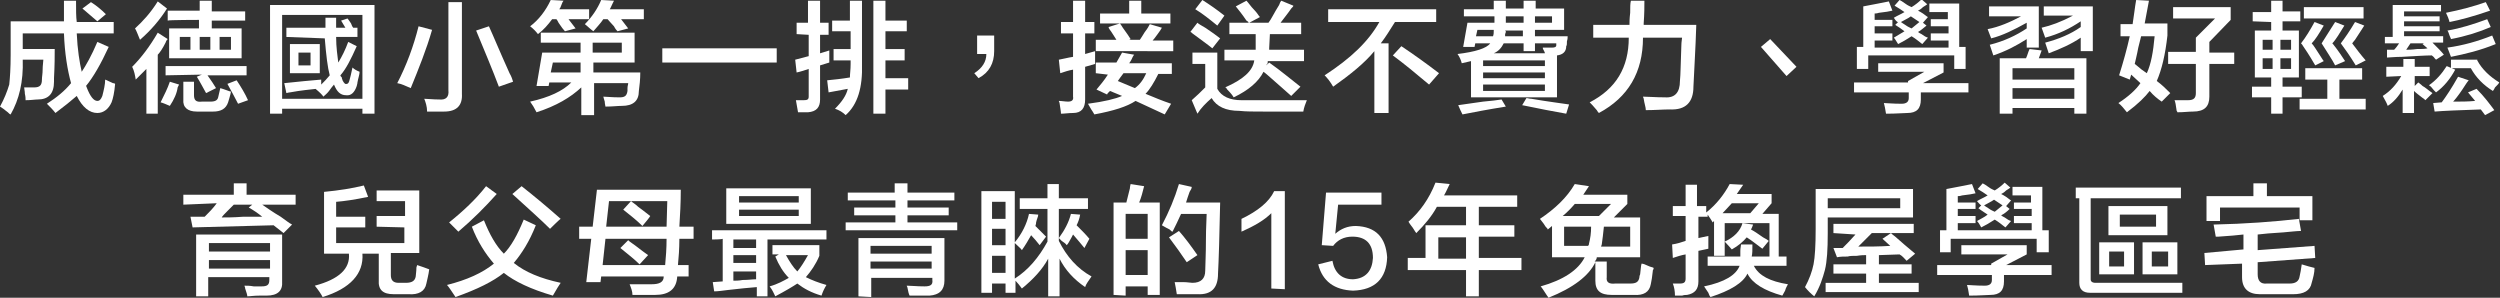 <?xml version="1.0" encoding="utf-8"?>
<!-- Generator: Adobe Illustrator 27.0.0, SVG Export Plug-In . SVG Version: 6.00 Build 0)  -->
<svg version="1.1" id="_圖層_2" xmlns="http://www.w3.org/2000/svg" xmlns:xlink="http://www.w3.org/1999/xlink" x="0px" y="0px"
	 viewBox="0 0 351.8 41.9" style="enable-background:new 0 0 351.8 41.9;" xml:space="preserve">
<rect x="0" y="0" width="351.8" height="41.9" fill="#333333" stroke="none"/>
<style type="text/css">
	.st0{fill:#FFFFFF;}
</style>
<g id="_圖層_1-2">
	<g>
		<path class="st0" d="M13.7,15.9c-1.1,0-2.1-0.8-2.9-2.4C10,14.2,9,15,7.8,15.9c-0.3-0.4-0.7-0.8-1.2-1.3c1.4-0.9,2.5-1.8,3.4-2.9
			c-0.5-1.8-0.9-4.2-1-7H3.2v2.2h4.5c0,0.9,0,2.3-0.1,4.1v0.5c0,1.7-0.8,2.5-2.3,2.5c-0.4,0-0.9,0.1-1.7,0.1c0-0.2,0-0.5-0.1-0.9
			c0-0.4-0.1-0.7-0.1-0.9h1.4c0.8,0,1.1-0.3,1.1-1.1c0-0.4,0.1-0.8,0.1-1.4c0-0.6,0.1-1.1,0.1-1.4H3.2c0.1,3.1-0.5,5.6-1.7,7.7
			c-0.1,0-0.2-0.1-0.4-0.3C0.6,15.4,0.2,15.1,0,15c0.6-1.1,1-2.1,1.3-3.1C1.4,11,1.5,9.6,1.5,7.7V3H9C9,2.4,9,1.4,9,0.1h1.7
			c0,1.3,0,2.3,0.1,3H16v1.6h-5.2c0.1,2.3,0.4,4.1,0.7,5.4c0.6-0.9,1.4-2.3,2.2-4.2l1.6,0.7c-1.1,2.4-2.2,4.3-3.2,5.5
			c0,0,0.1,0.1,0.1,0.2c0.5,1.3,1,1.9,1.5,1.9c0.3,0,0.5-0.2,0.7-0.7c0.2-0.8,0.4-1.6,0.4-2.3c0.3,0.1,0.6,0.3,1.1,0.5
			c0.2,0,0.3,0.1,0.3,0.1c-0.1,1.2-0.3,2.1-0.5,2.6C15.3,15.3,14.6,15.9,13.7,15.9L13.7,15.9z M13.7,3c-0.7-0.6-1.4-1.2-2.1-1.8
			l1.2-0.9c0.8,0.5,1.5,1.1,2.1,1.7L13.7,3L13.7,3z"/>
		<path class="st0" d="M20.6,16V9.7c-0.5,0.5-1,1-1.5,1.5c-0.1-0.6-0.2-1.2-0.5-1.8c1.3-1.3,2.5-2.9,3.6-4.8l1.4,0.9
			c-0.1,0.1-0.2,0.2-0.3,0.5c-0.4,0.8-0.8,1.4-1.1,1.7V16H20.6z M19.7,5.6C19.4,4.9,19.2,4.3,19,4c1.1-1,2.2-2.2,3.2-3.8l1.3,1
			C22.5,2.8,21.2,4.3,19.7,5.6z M23.9,14.9c-0.5-0.2-0.9-0.4-1.3-0.5c0.5-1,1-2,1.3-2.9l1.3,0.4l-0.2,0.4
			C24.9,13.1,24.5,14,23.9,14.9z M23.3,10.6V9.3h11.4v1.3h-5.5c0.5,0.7,0.9,1.3,1.2,1.8L29,13.1c-0.4-0.7-0.8-1.5-1.3-2.3l0.7-0.3
			L23.3,10.6L23.3,10.6z M23.6,2.9V1.5h4.5V0.1h1.7v1.5h4.7v1.3h-4.7V4H34v4.2H23.8V4h4.2V2.8C28.1,2.8,23.6,2.8,23.6,2.9z
			 M25.3,5.2V7h1.5V5.2H25.3z M27.7,15.7c-1.3,0-2-0.6-1.9-1.7v-2.5h1.5v1.9c0,0.7,0.3,1,1.1,0.9h1.2c0.7,0,1-0.2,1.1-0.6
			c0.1-0.4,0.2-0.9,0.3-1.3c0.7,0.2,1.1,0.4,1.5,0.5c-0.1,0.6-0.3,1.1-0.4,1.5c-0.3,0.9-1,1.3-2.1,1.3L27.7,15.7L27.7,15.7z
			 M28.1,5.2V7h1.5V5.2H28.1z M32.5,5.2h-1.6V7h1.6V5.2z M33.5,14.6c-0.4-0.8-0.9-1.7-1.5-2.8l1.3-0.5c0.6,0.9,1.2,1.9,1.6,2.8
			L33.5,14.6L33.5,14.6z"/>
		<path class="st0" d="M38,16V0.7h14.7V16H51v-0.7H39.7V16H38z M39.7,2.1v11.8H51V2.1H39.7z M40.3,5.2V3.9h5.5V2.5h1.5v1.4h1.3
			l-0.6-1l0.9-0.3C49,2.7,49.2,3,49.4,3.3c0.1,0.3,0.2,0.5,0.3,0.6h0.6v1.3h-3c0,1.5,0.2,2.7,0.3,3.6c0.5-0.8,1-1.8,1.4-2.9l1.2,0.6
			c-0.8,1.8-1.5,3.2-2.3,4.1c0,0.1,0.1,0.2,0.2,0.3c0,0.2,0.1,0.3,0.1,0.4c0.2,0.4,0.4,0.6,0.6,0.5c0.2,0,0.3-0.2,0.4-0.6
			c0.1-0.3,0.2-0.8,0.4-1.7c0.2,0.2,0.5,0.4,1,0.6c0,0.4-0.2,0.9-0.3,1.5c0,0.2-0.1,0.4-0.1,0.5c-0.3,0.9-0.8,1.4-1.5,1.3
			c-0.8,0-1.3-0.5-1.7-1.5c-0.2,0.2-0.4,0.5-0.7,0.9c-0.3,0.4-0.6,0.6-0.8,0.8c-0.1-0.2-0.5-0.6-1.1-1.1h0.1
			c-0.8,0.1-2.1,0.2-3.7,0.5c-0.2,0-0.4,0.1-0.5,0.1l-0.3-1.4c2-0.2,3.8-0.4,5.2-0.5v0.7c0.4-0.4,0.8-0.8,1.2-1.3
			c-0.3-1.1-0.5-2.8-0.7-5.2L40.3,5.2L40.3,5.2z M40.8,10.3V6.2H45v4.1H40.8z M42,7.4v1.8h1.7V7.4H42z"/>
		<path class="st0" d="M57.8,12.4c-0.7-0.3-1.3-0.6-1.9-0.7c1.3-2.5,2.3-5.2,3-8l1.9,0.5C60,7,58.9,9.7,57.8,12.4z M60.1,15.7
			c0-0.7-0.2-1.3-0.4-1.8c0.5,0,1.2,0.1,2.1,0.1c1,0.1,1.4-0.4,1.3-1.3V0.3h1.9v12.9c0.1,1.6-0.7,2.5-2.5,2.5H60.1z M70.2,12.2
			c-0.9-2.4-2-5-3.2-7.9l1.8-0.6c0.6,1.3,1.5,3.5,2.9,6.6c0.3,0.5,0.4,0.9,0.5,1.2L70.2,12.2z"/>
		<path class="st0" d="M75.7,4.8c-0.3-0.4-0.7-0.8-1.1-1.1c1.2-0.9,2.2-2.2,2.9-3.7l1.8,0.1c-0.1,0.1-0.2,0.3-0.3,0.6
			s-0.2,0.5-0.3,0.6h4.2v1.4H80L81,4l-1.5,0.4c-0.2-0.2-0.5-0.6-0.9-1.2c-0.1-0.2-0.2-0.4-0.3-0.5h-0.6C77.1,3.5,76.5,4.2,75.7,4.8
			L75.7,4.8z M75.5,15.8c-0.3-0.6-0.6-1.1-0.9-1.5c2.7-0.6,4.6-1.5,5.8-2.7h-3.1l-0.1,0.5h-1.7l0.8-4.7h5.4V6h-5.6V4.6h13.2v4.2
			h-5.8v1.4h6.6c0,1-0.1,1.8-0.2,2.6c0,1.4-0.8,2.1-2.4,2.1c-0.6,0-1.3,0.1-2.3,0.1c0-0.1-0.1-0.4-0.1-0.7c-0.1-0.4-0.2-0.6-0.2-0.7
			c0.4,0,1.2,0.1,2.3,0.1c0.7,0,1-0.2,1.1-0.9v-0.4c0-0.3,0.1-0.5,0.1-0.7h-4.8v4.5h-1.8v-3.9C80.3,13.7,78.3,14.9,75.5,15.8
			L75.5,15.8z M77.8,8.8l-0.3,1.4h4.2V8.8H77.8L77.8,8.8z M83.5,4.4C83.4,4.3,83.2,4.2,83,4c-0.3-0.3-0.6-0.5-0.7-0.6
			c1-1,1.8-2.2,2.3-3.4l1.8,0.1l-0.2,0.4c-0.2,0.4-0.3,0.7-0.4,0.8h4.8v1.4h-3.2C87.7,3.1,88,3.5,88.4,4l-1.5,0.4
			c-0.1-0.1-0.3-0.3-0.5-0.7c-0.4-0.4-0.7-0.8-0.9-1h-0.6C84.5,3.3,84,3.8,83.5,4.4L83.5,4.4z M87.5,6h-4.1v1.4h4.1V6z"/>
		<path class="st0" d="M93.2,8.8v-2h16.1v2H93.2z"/>
		<path class="st0" d="M112.1,4.8V3.2h1.6V0.1h1.7v3.1h1.2v1.7h-1.2v2.6l1.3-0.4v1.7l-1.3,0.4v4.8c0,1.1-0.5,1.7-1.7,1.8h-1.4
			c-0.1-0.5-0.2-1.1-0.3-1.7h1.1c0.5,0,0.7-0.1,0.7-0.5V9.7c-0.6,0.2-1.2,0.4-1.7,0.5l-0.2-1.8l1.9-0.5V4.9L112.1,4.8L112.1,4.8z
			 M117.1,4.4V2.9h2.5V0.1h1.7V9c0.1,3.3-0.6,5.7-2.3,7.2c-0.4-0.4-0.9-0.7-1.5-0.9c1-1,1.6-1.9,1.8-2.8l-2.7,0.5l-0.2-1.7
			c1-0.1,2-0.2,3.2-0.4c0-0.5,0.1-1.1,0.1-1.9V8.5h-2.4V6.9h2.4V4.4L117.1,4.4L117.1,4.4z M122.9,16V0.1h1.7v2.8h3v1.5h-3v2.5h2.7
			v1.6h-2.7V11h3.2v1.6h-3.2V16H122.9z"/>
		<path class="st0" d="M139.9,5v2.2c0,1.7-0.7,3-2.2,3.8l-0.6-0.7c1.1-0.7,1.7-1.6,1.7-2.7h-1.3V5L139.9,5L139.9,5z"/>
		<path class="st0" d="M149.3,4.7V3.1h1.7v-3h1.7v3h1.3v1.6h-1.3v2.9l1.4-0.4V9l-1.4,0.4v4.6c0,1.2-0.5,1.9-1.7,1.9
			c-0.6,0-1.2,0.1-1.7,0.1c0-0.3-0.1-0.8-0.2-1.5c0-0.1-0.1-0.2-0.1-0.3c0.4,0,0.9,0.1,1.3,0.1c0.5,0,0.8-0.2,0.7-0.7V9.8
			c-0.6,0.1-1.2,0.3-1.8,0.5l-0.2-1.9c0.6-0.1,1.3-0.3,2-0.4V4.7L149.3,4.7L149.3,4.7z M154.2,10.3V8.8h2.9c0.3-0.5,0.5-0.9,0.8-1.4
			l1.7,0.3c0,0-0.1,0.1-0.2,0.3c-0.1,0.2-0.2,0.5-0.5,0.9h6v1.5h-1.9c-0.6,1.2-1.2,2.2-1.8,2.8c1.2,0.5,2.4,1,3.6,1.4l-0.9,1.5
			c-1.1-0.5-2.4-1.1-4.1-1.9c-1.2,0.8-3.1,1.4-5.8,1.9l-0.3-0.5c-0.1-0.1-0.3-0.5-0.6-1c2.3-0.3,3.9-0.7,4.8-1.1l-1.7-0.7
			c0,0-0.1,0.1-0.2,0.2c-0.1,0.1-0.2,0.2-0.2,0.3l-1.5-0.7c0.5-0.6,1.1-1.3,1.6-2.1L154.2,10.3L154.2,10.3z M154.2,7.1V5.6h2.9
			c-0.1-0.2-0.4-0.6-0.7-1.1C156.2,4.2,156,4,156,3.8l1.6-0.5c0.1,0.1,0.2,0.3,0.4,0.6c0.6,0.8,0.9,1.3,1.1,1.6l-0.2,0.1h1.5
			c0.2-0.3,0.4-0.6,0.7-1.1c0.4-0.5,0.6-0.9,0.7-1.1l1.7,0.5c-0.1,0.2-0.3,0.5-0.6,0.9c-0.3,0.4-0.5,0.7-0.7,0.9h2.9v1.5H154.2
			L154.2,7.1z M154.8,3.2V1.9h4.1V0.1h1.7v1.8h4.1v1.4H154.8z M157.3,11.4l2.4,1c0.7-0.5,1.2-1.2,1.6-2.1h-3.2
			C157.8,10.7,157.5,11.1,157.3,11.4L157.3,11.4z"/>
		<path class="st0" d="M170.6,6.8c-0.6-0.5-1.6-1.2-2.8-2.1c-0.1-0.1-0.2-0.2-0.3-0.2l1-1.3c0.2,0.2,0.6,0.4,1.1,0.7
			c0.9,0.6,1.6,1.1,2.1,1.5L170.6,6.8L170.6,6.8z M168.5,16l-0.8-1.9c0.7-0.6,1.3-1.2,1.9-1.8V9h-1.8V7.4h3.5v5.1
			c0.6,1.1,1.8,1.6,3.4,1.6c2.5,0,5.5,0,9.2,0c-0.2,0.5-0.4,1-0.5,1.6h-5.6c-1.4,0-2.5,0-3.4-0.1c-1.9,0-3.2-0.6-3.9-1.8
			C169.7,14.5,169,15.2,168.5,16L168.5,16z M171.3,3.6c-1.1-0.9-2.1-1.7-3.1-2.3l1-1.3c1.1,0.7,2.1,1.4,3.1,2.2L171.3,3.6L171.3,3.6
			z M173,4.8V3.2h2.7c0-0.1-0.1-0.2-0.3-0.3c-0.6-0.9-1.1-1.5-1.5-2l1.5-0.8c0.3,0.3,0.6,0.8,1.1,1.3c0.4,0.4,0.6,0.8,0.8,1
			l-1.5,0.8h2.7c0.4-0.5,0.8-1.4,1.5-2.5c0.1-0.3,0.2-0.5,0.3-0.6l1.7,0.7c0,0.1-0.1,0.2-0.3,0.4c-0.4,0.6-0.9,1.2-1.5,2h2.9v1.6
			h-4.4l-0.1,2V7h4.9v1.6h-5.1c0,0.1,0,0.3-0.1,0.5c0-0.2,0-0.1-0.1,0.1l0.4-0.4c1.7,1.2,3.1,2.4,4.4,3.4l-1.3,1.3
			c-0.8-0.7-1.9-1.7-3.4-3c-0.2-0.2-0.4-0.3-0.5-0.4c-0.7,1.4-2.1,2.6-4.2,3.6c-0.1-0.2-0.4-0.6-0.9-1.1c-0.1-0.2-0.2-0.3-0.3-0.3
			c2.5-1.1,3.9-2.3,4.1-3.8h-4.2V7h4.4V4.8H173L173,4.8z"/>
		<path class="st0" d="M186.9,3.1V1.3h15.2v1.8h-5.8c-0.7,1.1-1.3,2.1-2,3h1.1v9.8h-2V7.2c-1.4,1.7-3.4,3.3-5.8,5
			c-0.4-0.7-0.8-1.2-1.2-1.6c3.7-2.4,6.2-4.8,7.7-7.5L186.9,3.1L186.9,3.1z M201.1,11.9c-1.9-1.6-3.6-3-5.1-4.1l1.2-1.3
			c1.8,1.2,3.6,2.5,5.3,3.8L201.1,11.9L201.1,11.9z"/>
		<path class="st0" d="M216,4.2v0.9h4.6c0,0.2,0,0.4-0.1,0.7c0,0.3,0,0.6-0.1,0.7c0,0.8-0.5,1.2-1.3,1.3v5.9H207V8.6l-1.3,0.3
			c-0.1-0.4-0.3-0.9-0.6-1.3c2.5-0.3,4.1-0.8,4.6-1.5h-2.1l-0.1,0.5h-1.6l0.6-3.4h3.8V2.3H206V1.3h4.2V0.1h1.7v1.1h2.5V0.1h1.7v1.1
			h4v3H216z M205.8,16.1c-0.2-0.4-0.4-0.8-0.6-1.3c0.8-0.1,2-0.3,3.5-0.5c1.1-0.1,2-0.2,2.6-0.3l0.6,1
			C209.4,15.4,207.3,15.8,205.8,16.1L205.8,16.1z M207.9,4.2l-0.2,0.9h2.4c0.1-0.3,0.1-0.5,0.1-0.8V4.2L207.9,4.2L207.9,4.2z
			 M208.7,8.5v0.8h8.7V8.5H208.7z M208.7,10.2V11h8.7v-0.8H208.7z M208.7,11.9v0.9h8.7v-0.9H208.7z M214.4,7.2V6.1h-2.8
			c-0.3,0.6-0.7,1.1-1.4,1.4h7.2c0,0,0-0.1-0.1-0.3c-0.1-0.2-0.2-0.3-0.2-0.5h1.3c0.4,0,0.6-0.1,0.6-0.3V6.1H216v1.1H214.4z
			 M211.9,4.4c0,0.1,0,0.2-0.1,0.4v0.3h2.5V4.3h-2.5L211.9,4.4L211.9,4.4z M211.9,2.3v0.9h2.5V2.3H211.9z M220.4,16
			c-1.7-0.3-3.8-0.7-6.2-1.2l0.6-1c0.2,0,0.4,0.1,0.7,0.1c2.3,0.4,4,0.6,5.3,0.8L220.4,16L220.4,16z M218.4,2.3H216v0.9h2.4V2.3z"/>
		<path class="st0" d="M225,15.9c-0.1-0.1-0.2-0.2-0.3-0.4c-0.5-0.6-0.8-0.9-1-1.1c3.7-1.9,5.5-4.9,5.5-9.1h-5V3.5h5.1
			c0-0.3,0-0.9,0.1-1.7c0-0.8,0-1.3,0.1-1.7h1.9c0,0.8,0,1.8-0.1,3.2c0,0,0,0,0,0.2h7.4c-0.1,3.4-0.3,6.3-0.4,8.7
			c0,2.2-1.1,3.3-3.3,3.2c-1,0-2.1,0.1-3.4,0.1c0-0.4-0.2-0.9-0.3-1.6c0-0.1-0.1-0.2-0.1-0.3c0.7,0,1.8,0.1,3.1,0.1
			c1.4,0.1,2.1-0.7,2.1-2.3c0.1-0.9,0.1-2.6,0.2-5c0-0.5,0.1-0.9,0.1-1.1h-5.5C231.2,10.2,229.1,13.7,225,15.9L225,15.9z"/>
		<path class="st0" d="M252.8,9.4l-1.4,1.3l-3.6-4.1l1.3-1.1L252.8,9.4z"/>
		<path class="st0" d="M260.9,13v-1.4h7.6v-0.2l2.3-1.3h-6.5V8.9h9.2v1.3l-2.9,1.5h6.4V13h-6.7V14c0,1.3-0.6,1.9-1.9,1.9
			c-0.5,0-1.5,0.1-3,0.1c-0.1-0.7-0.2-1.1-0.3-1.5c0.4,0,1.2,0.1,2.5,0.1c0.7,0,1-0.3,1-0.8V13L260.9,13L260.9,13z M271.7,3.7V2.7
			h2.4v-1h-2.6V0.5h4.2v6.1h0.9v3.1H275V7.8h-12.1v1.9h-1.6V6.6h0.9V0.9c1.5-0.3,2.7-0.5,3.6-0.7l0.5,1.3c-0.4,0.1-1,0.2-1.9,0.3
			c-0.3,0.1-0.5,0.1-0.6,0.1v0.9h2.5v0.9h-2.5v1h2.5v1h-2.5v1h10.4v-1h-2.5v-1h2.5v-1L271.7,3.7L271.7,3.7z M266.5,2.5
			c0.5-0.3,1-0.5,1.5-0.8c-0.4-0.3-0.9-0.6-1.4-0.9l0.7-0.8c0.2,0.1,0.4,0.2,0.8,0.5c0.4,0.3,0.7,0.4,0.9,0.5c0.5-0.3,1-0.7,1.4-1.1
			l0.8,0.7c-0.1,0.1-0.3,0.2-0.6,0.4c-0.3,0.3-0.5,0.4-0.7,0.5c0.2,0.1,0.4,0.2,0.7,0.4c0.3,0.2,0.5,0.4,0.7,0.5l-0.7,0.8l0.5,0.4
			c-0.4,0.3-0.8,0.7-1.2,0.9c0.1,0.1,0.3,0.2,0.5,0.3c0.4,0.3,0.6,0.4,0.9,0.5l-0.8,0.9c-0.5-0.4-1-0.8-1.5-1.1
			c-0.6,0.4-1.3,0.8-1.9,1.1c-0.2-0.3-0.4-0.7-0.6-0.9c0.5-0.3,1-0.6,1.5-0.9c-0.4-0.3-0.8-0.6-1.3-0.9l0.5-0.5l-0.1,0.1
			C266.9,3.1,266.7,2.8,266.5,2.5L266.5,2.5z M268.9,2.3c-0.4,0.3-0.9,0.5-1.4,0.8c0.1,0.1,0.3,0.2,0.6,0.4c0.4,0.3,0.7,0.4,0.9,0.5
			c0.4-0.3,0.7-0.6,1.1-0.9L268.9,2.3L268.9,2.3z"/>
		<path class="st0" d="M280.5,7.8L280,6.3c2-0.5,3.7-1.3,5.2-2.3V3.2c-1.8,1-3.4,1.8-5,2.2l-0.5-1.3c1.6-0.3,3.2-1,4.7-1.8h-4.5V0.9
			h7v5.8h-1.7V5.5C283.8,6.4,282.3,7.2,280.5,7.8L280.5,7.8z M281.4,16V8.2h3.7c0.2-0.4,0.3-0.9,0.5-1.3l1.7,0.2l-0.4,1.1h6.7V16
			h-1.7v-0.8h-8.7V16H281.4L281.4,16z M283.2,9.6v1.6h8.7V9.6H283.2z M283.2,12.4v1.5h8.7v-1.5H283.2z M288.3,7.5L287.8,6
			c1.9-0.5,3.6-1.2,5-2.2V3c-1.5,1-3.1,1.8-5,2.3l-0.5-1.4c1.3-0.3,2.7-0.8,4.4-1.7h-4.1V0.9h6.9v6.3h-1.7V5.3
			C291.5,6.2,289.9,6.9,288.3,7.5L288.3,7.5z"/>
		<path class="st0" d="M304.2,14.3c-0.6-0.4-1.2-0.9-1.7-1.5c-0.6,0.8-1.6,1.8-3.2,3c-0.4-0.5-0.8-1-1.2-1.3
			c1.4-0.9,2.5-1.9,3.1-2.8l-1.3-1.2l-0.2,0.7l-1.5-0.6c0.6-1.9,1.1-3.7,1.5-5.5h-1.3V3.4h1.7c0.2-1.2,0.3-2.3,0.5-3.4l1.8,0.1
			c-0.2,1-0.4,2.1-0.6,3.2h3.2V5c-0.3,2.7-0.8,4.8-1.5,6.4c0.7,0.5,1.3,1.1,1.9,1.7L304.2,14.3L304.2,14.3z M303.2,5.1h-1.9
			c-0.1,0.3-0.2,0.9-0.4,1.6c-0.2,1.1-0.4,1.8-0.5,2.3c0.1,0.1,0.3,0.2,0.5,0.4c0.2,0.2,0.6,0.5,1.2,0.9C302.7,9,303,7.3,303.2,5.1
			L303.2,5.1z M305.1,9V7.3h3.9v-2l2.7-2.7h-5.9V1h8.1v1.8l-3,3.1v1.5h3.5V9h-3.5v4.6c0,1.4-0.7,2.1-2.3,2.1c-0.6,0-1.3,0.1-2.2,0.1
			c0,0,0-0.1-0.1-0.2c-0.1-0.8-0.2-1.3-0.3-1.5h1.9c0.8,0,1.1-0.3,1.1-1V9L305.1,9L305.1,9z"/>
		<path class="st0" d="M317,3V1.7h2.6V0.1h1.6v1.5h2.5V3h-2.5v1.3h2.3v6.6h-2.3v1.3h2.7v1.5h-2.7V16h-1.6v-2.3h-2.7v-1.5h2.7v-1.3
			h-2.3V4.3h2.3V3.1L317,3L317,3z M318.4,5.6V7h1.4V5.6H318.4z M318.4,8.2v1.5h1.4V8.2H318.4z M322.4,5.6h-1.5V7h1.5V5.6z
			 M320.9,8.2v1.5h1.5V8.2H320.9z M324.4,11.2V9.6h8v1.6h-3.2v2.7h3.7v1.5h-9.3v-1.5h3.9v-2.7H324.4L324.4,11.2z M325.8,9.2
			c-0.3-0.5-0.8-1.4-1.7-2.7c-0.1-0.2-0.2-0.3-0.3-0.4c0.7-0.9,1.3-1.9,1.9-3l1.3,0.5c-0.7,1.2-1.2,2-1.7,2.5c0.3,0.3,0.7,1,1.3,1.9
			c0.2,0.3,0.3,0.5,0.4,0.6L325.8,9.2L325.8,9.2z M324.2,2.6V1h8.4v1.6L324.2,2.6L324.2,2.6z M328.6,9.2c-0.4-0.8-1.1-1.8-1.9-3.1
			c0.9-1.4,1.5-2.4,1.9-3l1.3,0.5c-0.7,1.1-1.2,2-1.7,2.5l0.1,0.1c0.8,1,1.3,1.8,1.7,2.4L328.6,9.2L328.6,9.2z M331.5,9.2
			c-0.8-1.3-1.5-2.3-2.1-3.1c0.6-0.8,1.3-1.8,2-3l1.3,0.5c-0.3,0.5-0.8,1.2-1.3,2c-0.2,0.2-0.3,0.4-0.4,0.5c0.6,0.8,1.2,1.6,1.9,2.4
			L331.5,9.2z"/>
		<path class="st0" d="M335.8,10.8V9.4h2.4V8.3h1.6v1.1h2.1v1.3h-2.1v1.4l0.5-0.5c0.1,0.1,0.3,0.2,0.6,0.5c0.4,0.2,0.8,0.6,1.4,1
			l-1,1c-0.1-0.1-0.2-0.2-0.5-0.4c-0.5-0.4-0.8-0.6-1.1-0.9v3.1h-1.6v-3.3c-0.6,1-1.3,1.8-2.1,2.3c-0.1-0.3-0.3-0.7-0.7-1.4
			c1.1-0.7,1.9-1.6,2.6-2.8L335.8,10.8L335.8,10.8z M335.6,6.1V5.2h1.1V0.7h6.8v0.9h-5.2v0.7h5v0.7h-5v0.7h5v0.7h-5v0.7h5.5v0.9
			h-1.5c0.8,0.8,1.3,1.3,1.6,1.7l-1.1,0.7c0,0-0.1-0.1-0.2-0.2c-0.1-0.2-0.3-0.3-0.4-0.4c-0.9,0-2.3,0.1-4.2,0.2
			c-1,0-1.7,0.1-2.1,0.1L335.9,7h1c0.3-0.3,0.5-0.6,0.7-0.9L335.6,6.1L335.6,6.1z M339.2,6.1L338.6,7c0.3,0,0.8,0,1.5-0.1
			c0.7,0,1.1,0,1.5-0.1l-0.7-0.6l0.2-0.1L339.2,6.1L339.2,6.1z M342.8,13c0,0-0.1-0.1-0.3-0.3c-0.3-0.4-0.5-0.6-0.7-0.7
			c1-0.7,1.8-1.6,2.5-2.7l1.2,0.5C344.8,11.1,343.9,12.2,342.8,13L342.8,13z M342.6,15.7l-0.2-1.2l1.2-0.1c0.6-0.8,1.4-2,2.3-3.6
			l1.5,0.5c-0.2,0.2-0.5,0.7-0.9,1.3c-0.6,0.9-1.1,1.5-1.3,1.7c1.1,0,2.1,0,3.1-0.1l-1-1.2l1.2-0.5c1.1,1.1,1.9,2.2,2.5,3l-1.3,0.7
			l-0.6-0.8C346,15.5,343.8,15.6,342.6,15.7L342.6,15.7z M344.7,3.1c-0.1-0.4-0.3-0.9-0.5-1.3c2-0.4,3.9-0.9,5.6-1.5l0.6,1.2
			C348.1,2.3,346.2,2.8,344.7,3.1L344.7,3.1z M344.9,8c-0.2-0.6-0.4-1-0.5-1.3c2.2-0.3,4.3-0.9,6.3-1.7l0.5,1.2
			C349,7.1,346.9,7.6,344.9,8z M344.9,5.5c0-0.1-0.1-0.2-0.2-0.5c-0.1-0.3-0.2-0.6-0.3-0.7c1.8-0.3,3.7-0.9,5.6-1.6l0.5,1.1
			C348.9,4.5,347,5.1,344.9,5.5L344.9,5.5z M344.9,9.6V8.4h3.7v0.1c0.7,1.3,1.8,2.3,3.1,3.1c-0.1,0.2-0.3,0.4-0.6,0.7
			c-0.1,0.2-0.2,0.4-0.3,0.5c-1.3-0.8-2.4-1.9-3.1-3.2C347.7,9.6,344.9,9.6,344.9,9.6z"/>
		<path class="st0" d="M25.8,28.8v-1.4h7.1v-1.6h1.8v1.6h6.9v1.4h-4.7c0.6,0.4,1.4,1,2.6,1.7c0.7,0.5,1.2,0.9,1.6,1.1l-1.2,1.2
			l-1.4-1.1c-3.9,0.1-7.7,0.2-11.4,0.3l-0.3-1.5h2c0.6-0.6,1.2-1.2,1.7-1.9L25.8,28.8L25.8,28.8z M27.6,41.7V33h12.1v6.6
			c0.1,1.3-0.6,2-2.2,2h-1c-0.8,0-1.3,0.1-1.7,0.1c0-0.2-0.1-0.5-0.3-1.1c0-0.2-0.1-0.3-0.1-0.4c0.3,0,0.8,0,1.3,0.1h1.1
			c0.8,0,1.1-0.2,1.1-0.9V39h-8.6v2.7L27.6,41.7L27.6,41.7z M29.4,34.2v1.2H38v-1.2H29.4z M29.4,36.6v1.2H38v-1.2H29.4z M31.2,30.6
			c0.7,0,1.7,0,3-0.1h2.7c-0.6-0.5-1.2-0.9-1.9-1.3l0.5-0.4h-2.6c-0.2,0.2-0.5,0.5-0.9,0.9C31.6,30.1,31.3,30.4,31.2,30.6L31.2,30.6
			z"/>
		<path class="st0" d="M53,31.9v-1.5h4v-2.1h-4v-1.5H59v8.8H55v3.1c0,0.7,0.3,1.1,1.1,1.1h1c0.9,0,1.3-0.3,1.4-0.9
			c0-0.2,0.1-0.7,0.1-1.3c0,0.1,0,0,0.1-0.3c0.6,0.2,1.2,0.4,1.7,0.6c-0.1,0.8-0.3,1.5-0.4,2c-0.2,1.1-1.1,1.6-2.5,1.5h-2.1
			c-1.5,0-2.2-0.6-2.1-2v-3.7h-2.3c0.2,2.8-1.7,4.9-5.6,6.1c-0.2-0.4-0.6-1-1.1-1.6c3.4-0.9,5-2.4,4.8-4.5h-3.5v-8.7
			c2.1-0.2,4-0.5,5.6-0.9l0.6,1.6c-1.9,0.4-3.3,0.6-4.5,0.7v2.1h4.1v1.5h-4.1v2.2h9.6v-2.2L53,31.9L53,31.9z"/>
		<path class="st0" d="M77.8,41.6c-3.1-0.9-5.4-2-6.9-3.2c-1.5,1.2-3.7,2.3-6.8,3.4c-0.6-0.9-1-1.5-1.2-1.7c2.8-0.7,5-1.7,6.6-3
			c-1.2-1.4-2.3-3.1-3.1-5.2l1.7-0.9c0.8,2,1.7,3.6,2.8,4.7c1-1,1.9-2.6,2.8-4.8l1.7,0.8c-0.9,2.3-2,4-3.1,5.3
			c1.6,1.3,3.8,2.2,6.6,2.8C78.7,40.1,78.3,40.7,77.8,41.6z M64.5,32.6c-0.5-0.5-1-1-1.3-1.3c2-1.6,3.8-3.3,5.2-5.1l1.5,1.1
			C68.3,29.1,66.5,30.9,64.5,32.6L64.5,32.6z M77.4,32.2c-1.2-1.2-3-2.8-5.3-4.9l1.3-1.1c1.9,1.5,3.7,3,5.5,4.6
			C78.8,30.8,77.4,32.2,77.4,32.2z"/>
		<path class="st0" d="M81.5,33.6v-1.7h1.9l0.6-5.2h11.8c0,1.8-0.1,3.6-0.2,5.2h2v1.7h-2c0,1.4-0.1,2.7-0.2,3.7h1.5v1.6h-1.6
			c-0.1,1.8-1.2,2.6-3.1,2.6H89c0-0.5-0.2-1-0.4-1.5h3.1c1.1,0,1.7-0.3,1.7-1.1h-8.8l-0.1,0.8h-2l0.7-6.1H81.5L81.5,33.6z
			 M93.6,37.3c0.1-1.1,0.2-2.3,0.2-3.7h-8.6l-0.4,3.7H93.6z M85.7,28.3l-0.4,3.6h8.5l0.1-3.6H85.7z M90,37.2
			c-0.7-0.7-1.6-1.4-2.7-2.3l1.1-1.1c0.1,0.1,0.2,0.2,0.5,0.4c0.6,0.4,1.3,1,2.3,1.7L90,37.2L90,37.2z M90.4,31.8
			c-0.8-0.8-1.7-1.5-2.7-2.3l1.1-1.2c0.2,0.2,0.6,0.4,1,0.8c0.3,0.2,0.8,0.6,1.7,1.3C91.5,30.5,90.4,31.8,90.4,31.8z"/>
		<path class="st0" d="M100.2,33.7v-1.3h16.1v1.3h-8.3v8h-1.5v-1.3c-1.1,0.1-2.4,0.2-4,0.4c-0.8,0.1-1.5,0.2-2,0.2l-0.2-1.3l1.4-0.1
			v-6C101.6,33.7,100.2,33.7,100.2,33.7z M102.2,31.5v-5h11.9v5H102.2z M103.2,33.7v1.2h3.2v-1.2H103.2z M103.2,35.9v1.1h3.2v-1.1
			H103.2z M103.2,39.5c0.3,0,0.8,0,1.3-0.1c0.8,0,1.4-0.1,1.9-0.1v-1.1h-3.2C103.2,38.1,103.2,39.5,103.2,39.5z M104,27.6v0.9h8.4
			v-0.9H104z M104,29.5v0.9h8.4v-0.9H104z M115.6,41.6c-1.4-0.4-2.5-1-3.4-1.7c-0.6,0.4-1.6,1-3.1,1.8c-0.2-0.4-0.4-0.9-0.8-1.4
			c1.1-0.3,2-0.8,2.7-1.2c-0.8-0.8-1.4-1.8-1.9-3l0.5-0.3h-0.9v-1.3h6.6V36c-0.5,1.2-1.2,2.2-1.9,3c0.8,0.4,1.8,0.8,2.9,1.1
			C116,40.6,115.8,41,115.6,41.6L115.6,41.6z M113.7,35.9h-3.1c0.5,0.9,1,1.7,1.6,2.3C112.7,37.6,113.2,36.8,113.7,35.9z"/>
		<path class="st0" d="M119.3,28.2v-1.1h6.6v-1.3h1.8v1.3h6.6v1.1h-6.6v1h5.8v1.1h-5.8v1h7v1.1h-15.7v-1.1h7v-1h-5.8v-1.1h5.8v-1
			H119.3L119.3,28.2z M120.8,41.7v-8.2h12.1v6c0,1.3-0.7,2-2.1,2.1H128c-0.1-0.2-0.2-0.5-0.3-1.1c0-0.1-0.1-0.2-0.1-0.3
			c0.6,0,1.4,0.1,2.5,0.1c0.8,0,1.2-0.2,1.1-0.9v-0.3h-8.6v2.7L120.8,41.7L120.8,41.7z M122.5,34.6v1.1h8.6v-1.1
			C131.2,34.6,122.5,34.6,122.5,34.6z M122.5,36.8v1h8.6v-1C131.2,36.8,122.5,36.8,122.5,36.8z"/>
		<path class="st0" d="M143.5,29.4v-1.5h3.9v-2h1.6v2h4.1v1.5H149v4.5c1.1,2.2,2.6,3.9,4.6,5c-0.4,0.6-0.8,1.1-0.9,1.5
			c-1.6-1.1-2.8-2.4-3.6-4v5.3h-1.6v-5.3c-0.8,1.5-2.1,2.9-3.7,4.2c-0.3-0.4-0.6-0.8-0.9-1.1v1.7h-1.4v-1.3h-1.9v1.3h-1.5V26.9h4.7
			v7.2c1-1.2,1.7-2.6,2-4l1.3,0.1c0,0.3-0.2,0.6-0.3,1.1c0,0.3-0.1,0.4-0.1,0.5l1.5,1.5l-0.9,1.2c-0.4-0.5-0.8-1-1.2-1.4
			c-0.4,0.7-0.8,1.4-1.3,2.1c-0.1-0.2-0.5-0.5-1-1v5c1.9-1.2,3.4-3,4.6-5.2v-4.6H143.5L143.5,29.4z M139.6,28.4v2.4h1.9v-2.4H139.6z
			 M139.6,32.2v2.3h1.9v-2.3H139.6z M139.6,36v2.4h1.9V36H139.6z M152.6,34.9c-0.4-0.5-1-1.2-1.6-1.9c-0.1,0.2-0.3,0.6-0.6,1.1
			c-0.1,0.2-0.2,0.3-0.3,0.4c-0.1-0.2-0.4-0.4-0.7-0.6c-0.2-0.2-0.3-0.3-0.4-0.4c0.8-1.1,1.4-2.2,1.7-3.4l1.3,0.1
			c-0.1,0.6-0.3,1.1-0.5,1.5c0.7,0.7,1.3,1.3,1.8,1.9L152.6,34.9L152.6,34.9z"/>
		<path class="st0" d="M156.7,41.5v-13h1.8c0.1-0.5,0.3-1.1,0.5-2c0-0.3,0.1-0.5,0.1-0.6l1.9,0.3c-0.2,0.8-0.4,1.6-0.7,2.3h2.9v13
			h-1.7v-1.2h-3.1v1.3L156.7,41.5L156.7,41.5z M158.4,30.1v3.5h3.1v-3.5H158.4z M158.4,35.2v3.5h3.1v-3.5H158.4z M165.6,41.4
			c-0.1-0.7-0.2-1.2-0.3-1.7h1.2c0.6,0,1,0.1,1.3,0.1c1.2,0,1.8-0.6,1.8-1.7c0-0.7,0.1-2.2,0.1-4.5c0-1.6,0.1-2.8,0.1-3.5h-3.6
			c-0.4,0.9-0.8,1.7-1.2,2.5c-0.1,0-0.2-0.1-0.4-0.3c-0.2-0.1-0.6-0.3-1.1-0.6c1-1.9,1.8-3.8,2.4-5.8l1.8,0.4c0,0.2-0.1,0.4-0.3,0.7
			c-0.2,0.6-0.4,1.1-0.5,1.5h4.8c-0.1,4.8-0.2,8.2-0.3,10c0,2-0.9,3-2.9,2.9C167.6,41.4,166.6,41.4,165.6,41.4L165.6,41.4z
			 M167,36.9c-0.8-1.2-1.6-2.3-2.5-3.5l1.4-0.9c0.8,0.9,1.7,2.1,2.6,3.4L167,36.9L167,36.9z"/>
		<path class="st0" d="M178.9,40.6V30c-1,1-2.4,1.8-4.2,2.6v-1.8c2.3-1.1,3.9-2.4,4.6-3.9h1.5v13.8L178.9,40.6L178.9,40.6z"/>
		<path class="st0" d="M185.5,37.2l2-0.5c0.3,1.7,1.3,2.6,2.9,2.6c1.8-0.1,2.7-1.2,2.8-3c0-2-1-3-2.9-3c-1.2,0-2.1,0.5-2.7,1.3
			l-1.6-0.1l0.6-7.4h7.8v1.7h-6.1l-0.4,4.1c0.8-0.7,1.7-1.1,2.9-1.1c2.8,0.1,4.2,1.6,4.4,4.4c-0.1,3-1.7,4.6-4.8,4.7
			C187.8,40.8,186.1,39.6,185.5,37.2L185.5,37.2z"/>
		<path class="st0" d="M199.3,32.8c-0.1-0.1-0.2-0.3-0.4-0.6c-0.1-0.2-0.4-0.5-0.7-1c1.6-1.4,2.9-3.2,3.8-5.5l2,0.2
			c-0.3,0.6-0.5,1.1-0.8,1.6h10.3v1.6h-5.4v2.6h5v1.6h-5v3h6v1.7h-6v3.7h-1.8v-3.7h-8.2v-1.7h2.5v-4.6h5.7v-2.6h-4.1
			C201.5,30.4,200.5,31.6,199.3,32.8L199.3,32.8z M202.4,33.4v3h3.9v-3H202.4z"/>
		<path class="st0" d="M217.9,41.9c0,0-0.1-0.2-0.2-0.3c-0.4-0.6-0.7-1.1-0.9-1.3c3.2-0.9,5.3-2.3,6.2-4.1h-4.6v-4.4l-0.6,0.5
			c0-0.1-0.1-0.2-0.3-0.4c-0.1-0.2-0.4-0.6-0.8-1.1c2.1-1.4,3.8-3,4.9-4.9l2,0.3c-0.3,0.4-0.5,0.8-0.8,1.2h6.2v1.3l-1.9,1.9h3.7v5.6
			h-6.1c0,0.2-0.1,0.4-0.3,0.6h1.7v2.2c-0.1,0.7,0.3,1,1.2,0.9h2.1c0.8,0,1.2-0.2,1.3-0.9c0-0.1,0-0.2,0.1-0.4
			c0.1-0.7,0.1-1.2,0.2-1.5c0.2,0,0.5,0.1,0.9,0.3s0.7,0.2,0.8,0.3c0,0.1,0,0.2-0.1,0.3c-0.1,0.9-0.2,1.6-0.3,2
			c-0.2,1.1-1,1.6-2.4,1.5h-3.1c-1.6,0-2.3-0.6-2.3-2v-2.6C223.6,38.8,221.4,40.5,217.9,41.9L217.9,41.9z M226.7,28.7h-5.1
			c-0.5,0.6-1.1,1.2-1.7,1.7h5.1L226.7,28.7z M220.1,31.9v2.7h3.4c0,0,0-0.1,0.1-0.2v-0.1c0.2-0.8,0.3-1.5,0.3-2.4H220.1L220.1,31.9
			z M229.3,31.9h-3.6c-0.1,1-0.2,1.8-0.3,2.5l-0.1,0.3h4.1V31.9L229.3,31.9z"/>
		<path class="st0" d="M235.7,41.6c0-0.6-0.1-1.2-0.3-1.7h1c0.6,0,0.8-0.2,0.8-0.7v-3.4c-0.6,0.1-1.2,0.3-1.8,0.5l-0.1-1.9
			c0.7-0.1,1.3-0.3,1.9-0.5v-3.5h-1.8V29h1.8v-3h1.6v3h1.3v0.9c1.4-1.1,2.5-2.5,3.3-4l1.9,0.1c-0.3,0.4-0.6,0.9-0.9,1.3h4.9v1.3
			l-1.3,1.5h2.3v6H249v-4.7h-6.3V36h-1.5v-4.9l-0.2,0.2c-0.2-0.4-0.5-0.8-0.7-1.1v0.3h-1.3v3l1.4-0.3V35l-1.4,0.3v4.3
			c0,1.1-0.5,1.7-1.6,1.9c-0.2,0-0.4,0-0.7,0.1L235.7,41.6L235.7,41.6z M240.3,37.4v-1.3h4.6v-0.8c0-0.4,0.1-0.7,0.1-0.9h1.6
			c0,0.8,0,1.3-0.1,1.7h4.9v1.3h-4.6c0.7,1.4,2.3,2.2,4.8,2.6c-0.1,0.2-0.3,0.5-0.4,0.9c-0.2,0.3-0.3,0.6-0.4,0.7
			c-2.5-0.7-4.2-1.7-4.9-3.1c-0.6,1.3-2.4,2.4-5.2,3.3c-0.1-0.1-0.2-0.3-0.3-0.6c-0.3-0.4-0.5-0.8-0.6-0.9c2.9-0.6,4.5-1.6,5-2.9
			L240.3,37.4L240.3,37.4z M243.7,28.6c-0.4,0.4-0.8,0.9-1.3,1.4h3.9l1.2-1.4H243.7L243.7,28.6z M243.7,35.1c-0.2-0.2-0.5-0.6-1-1.1
			c1.3-0.6,2.2-1.5,2.5-2.6l1.5,0.2c-0.1,0.3-0.2,0.5-0.3,0.7c0.4,0.2,1,0.6,1.7,1.1c0.4,0.2,0.7,0.4,0.8,0.5L248,35
			c-0.7-0.5-1.4-1.1-2.2-1.6C245.3,34,244.6,34.6,243.7,35.1L243.7,35.1z"/>
		<path class="st0" d="M255.3,41.7c-0.5-0.4-0.9-0.8-1.3-1.3c0.6-1.1,1-2.2,1.2-3.2s0.3-2.7,0.3-5v-5.6h13.7v4h-12v2.2
			c0,2.3-0.1,4-0.4,5.2C256.5,39.1,256.1,40.4,255.3,41.7L255.3,41.7z M258,32.8v-1.3h11.3v1.3h-5.9l-1.9,1.9c1.5,0,3,0,4.5-0.1
			l-1.1-1l1.2-0.8c0.1,0.1,0.3,0.3,0.6,0.5c0.8,0.7,1.7,1.5,2.8,2.4l-1.2,1c-0.3-0.3-0.6-0.7-1-0.9l-2.9,0.1v1.3h4.6v1.3h-4.6v1.3
			h5.6v1.3h-13.1v-1.3h5.7v-1.3H258v-1.3h4.6v-1.3c-0.3,0-0.7,0-1.3,0.1c-0.5,0-1,0-1.3,0.1c-0.5,0-1,0-1.5,0.1l-0.5-1.3h1.3
			c0.5-0.5,1.1-1.1,1.8-1.9L258,32.8L258,32.8z M257.2,27.9v1.4h10.2v-1.4H257.2z"/>
		<path class="st0" d="M272.6,38.7v-1.4h7.6v-0.2l2.3-1.3H276v-1.3h9.2v1.3l-2.9,1.5h6.4v1.4H282v0.9c0,1.3-0.6,1.9-1.9,1.9
			c-0.5,0-1.5,0.1-3,0.1c-0.1-0.7-0.2-1.2-0.3-1.5c0.4,0,1.2,0.1,2.5,0.1c0.7,0,1-0.3,1-0.8v-0.7L272.6,38.7L272.6,38.7z
			 M283.4,29.4v-0.9h2.4v-1h-2.6v-1.2h4.2v6.1h0.9v3.1h-1.7v-1.9h-12.1v1.9H273v-3.1h0.9v-5.8c1.5-0.3,2.7-0.5,3.6-0.7l0.5,1.3
			c-0.4,0.1-1,0.2-1.9,0.3c-0.3,0.1-0.5,0.1-0.6,0.1v0.9h2.5v0.9h-2.5v1h2.5v1h-2.5v1h10.4v-1h-2.5v-1h2.5v-1L283.4,29.4L283.4,29.4
			z M278.2,28.3c0.5-0.3,1-0.5,1.5-0.8c-0.4-0.3-0.9-0.6-1.4-0.9l0.7-0.8c0.2,0.1,0.4,0.2,0.8,0.5c0.4,0.3,0.7,0.4,0.9,0.5
			c0.5-0.3,1-0.7,1.4-1.1l0.8,0.7c-0.1,0.1-0.3,0.2-0.6,0.4c-0.3,0.3-0.5,0.4-0.7,0.5c0.2,0.1,0.4,0.2,0.7,0.4
			c0.3,0.2,0.5,0.4,0.7,0.5l-0.7,0.8l0.5,0.4c-0.4,0.4-0.8,0.7-1.2,0.9c0.1,0.1,0.3,0.2,0.5,0.3c0.4,0.3,0.6,0.4,0.9,0.5l-0.8,0.9
			c-0.5-0.4-1-0.8-1.5-1.1c-0.6,0.4-1.3,0.8-1.9,1.1c-0.2-0.4-0.4-0.7-0.6-0.9c0.5-0.3,1-0.5,1.5-0.9c-0.4-0.3-0.8-0.5-1.3-0.9
			l0.5-0.5l-0.1,0.1C278.6,28.8,278.4,28.5,278.2,28.3L278.2,28.3z M280.6,28.1c-0.4,0.3-0.9,0.5-1.4,0.8c0.1,0.1,0.3,0.2,0.6,0.4
			c0.4,0.3,0.7,0.4,0.9,0.5c0.4-0.3,0.7-0.6,1.1-0.9L280.6,28.1L280.6,28.1z"/>
		<path class="st0" d="M292.1,27.9v-1.5h14.8v1.5h-12.7v11.4c0,0.3,0.2,0.5,0.7,0.5h12.2v1.4h-13c-1,0-1.5-0.5-1.5-1.4V27.9
			L292.1,27.9L292.1,27.9z M295.4,38.6v-4.5h4.9v4.5H295.4z M296.7,33.1V29h8.3v4.1H296.7z M296.8,35.4v2.1h2.1v-2.1H296.8z
			 M298.3,30.2v1.7h5.1v-1.7H298.3z M301.5,38.6v-4.5h4.9v4.5H301.5z M302.8,35.4v2.1h2.3v-2.1H302.8z"/>
		<path class="st0" d="M310.3,37.3l-0.1-1.7l5.5-0.5V33c-0.8,0.1-2,0.2-3.5,0.3c0.9,0,0.8,0-0.4,0l-0.3-1.7c4.5-0.1,8.5-0.4,12-0.8
			l0.3,1.7c-0.5,0-1.4,0.1-2.5,0.2c-1.6,0.1-2.9,0.2-3.6,0.3v2.2l8-0.6l0.1,1.7l-8.1,0.6v1.7c0,0.9,0.4,1.4,1.3,1.3h3.2
			c0.8,0,1.3-0.3,1.4-1c0.1-0.4,0.2-1,0.3-1.7c0.7,0.2,1.3,0.4,1.8,0.5c0,0.7-0.2,1.4-0.4,2.1c-0.2,1.1-1.1,1.6-2.6,1.6H318
			c-1.6,0-2.5-0.8-2.5-2.4v-1.9L310.3,37.3L310.3,37.3z M310.5,31.1v-3.5h6.6v-1.8h1.9v1.8h6.4V31h-1.8v-1.8h-11.2v1.9
			C312.3,31.1,310.5,31.1,310.5,31.1z"/>
	</g>
</g>
</svg>
